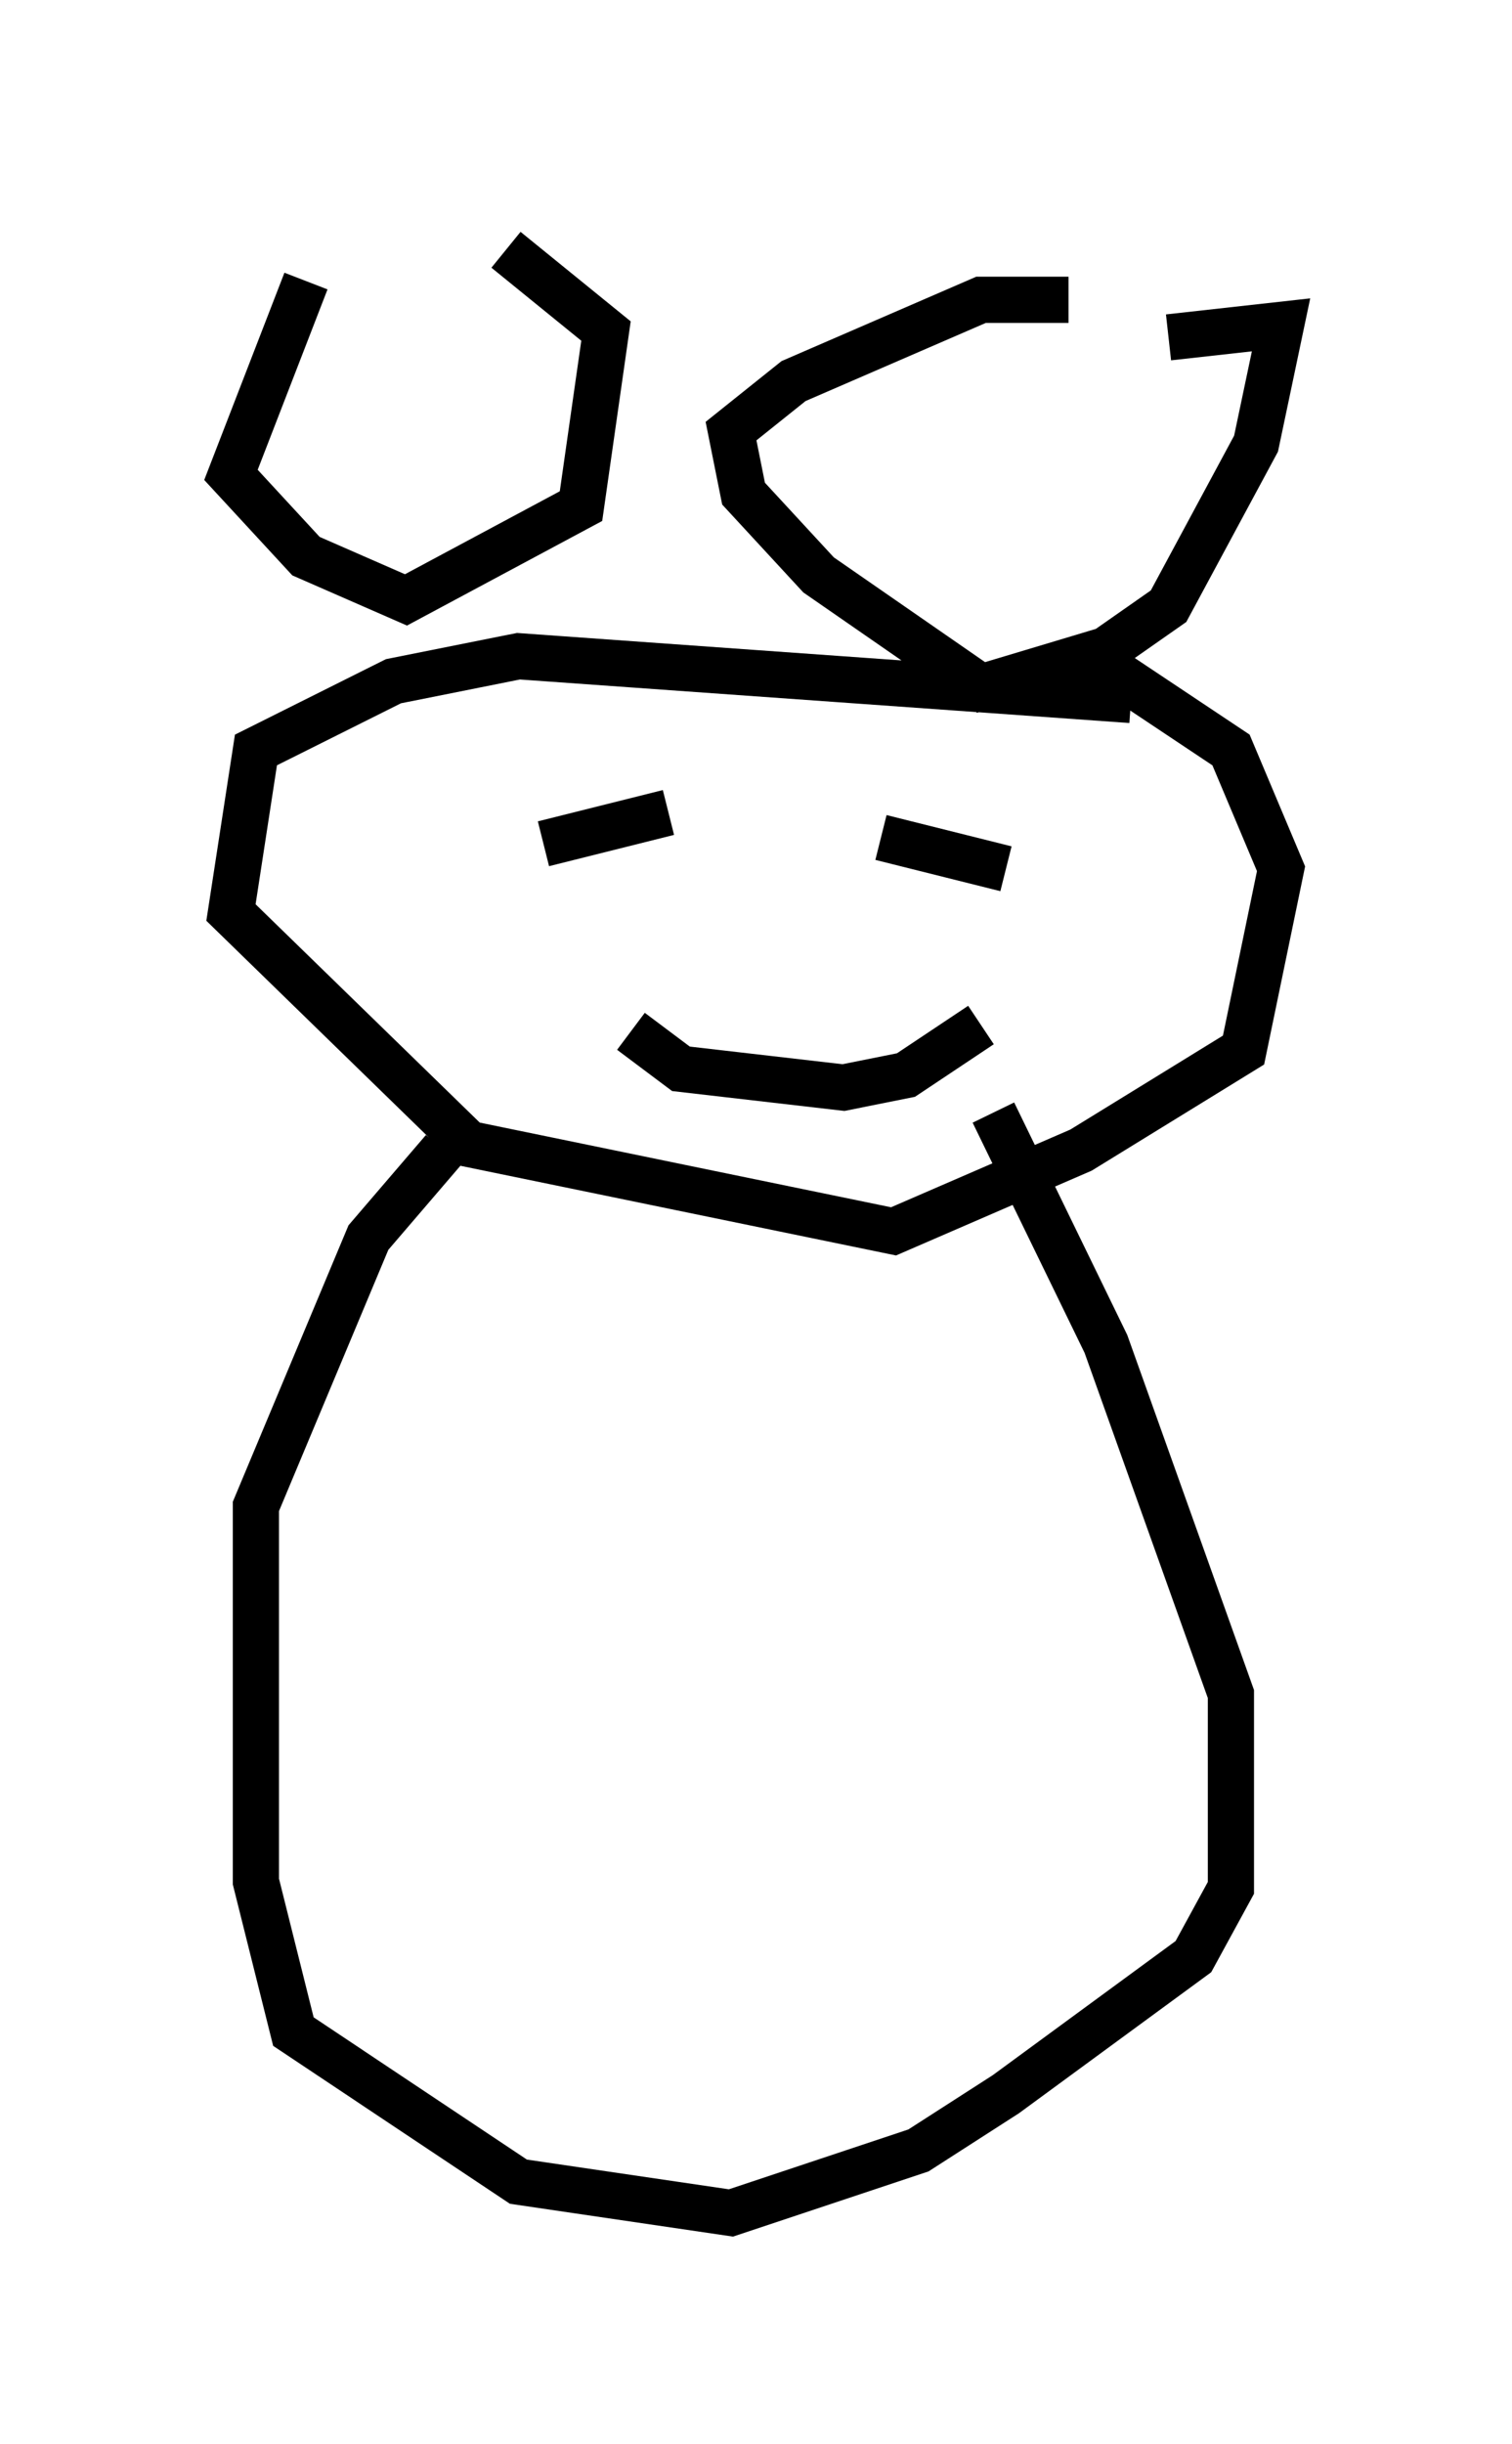 <?xml version="1.0" encoding="utf-8" ?>
<svg baseProfile="full" height="52.895" version="1.1" width="32.733" xmlns="http://www.w3.org/2000/svg" xmlns:ev="http://www.w3.org/2001/xml-events" xmlns:xlink="http://www.w3.org/1999/xlink"><defs /><rect fill="white" height="52.895" width="32.733" x="0" y="0" /><path d="M9.33, 5 m-2.706, 1.083 l-1.624, 4.195 1.624, 1.759 l2.165, 0.947 3.789, -2.03 l0.541, -3.789 -2.165, -1.759 m12.178, 1.083 l-1.894, 0.0 -4.059, 1.759 l-1.353, 1.083 0.271, 1.353 l1.624, 1.759 3.518, 2.436 l2.706, -0.812 1.353, -0.947 l1.894, -3.518 0.541, -2.571 l-2.436, 0.271 m-0.812, 7.848 l-13.261, -0.947 -2.706, 0.541 l-2.977, 1.488 -0.541, 3.518 l5.142, 5.007 9.202, 1.894 l4.059, -1.759 3.518, -2.165 l0.812, -3.924 -1.083, -2.571 l-3.248, -2.165 m-11.637, 4.195 l2.706, -0.677 m4.601, 0.541 l2.706, 0.677 m-8.119, 3.518 l1.083, 0.812 3.518, 0.406 l1.353, -0.271 1.624, -1.083 m-11.637, 2.706 l-1.624, 1.894 -2.436, 5.819 l0.0, 8.119 0.812, 3.248 l4.871, 3.248 4.601, 0.677 l4.059, -1.353 1.894, -1.218 l4.059, -2.977 0.812, -1.488 l0.0, -4.195 -2.706, -7.578 l-2.436, -5.007 m-15.697, 5.683 " fill="none" stroke="black" stroke-width="1" /></svg>